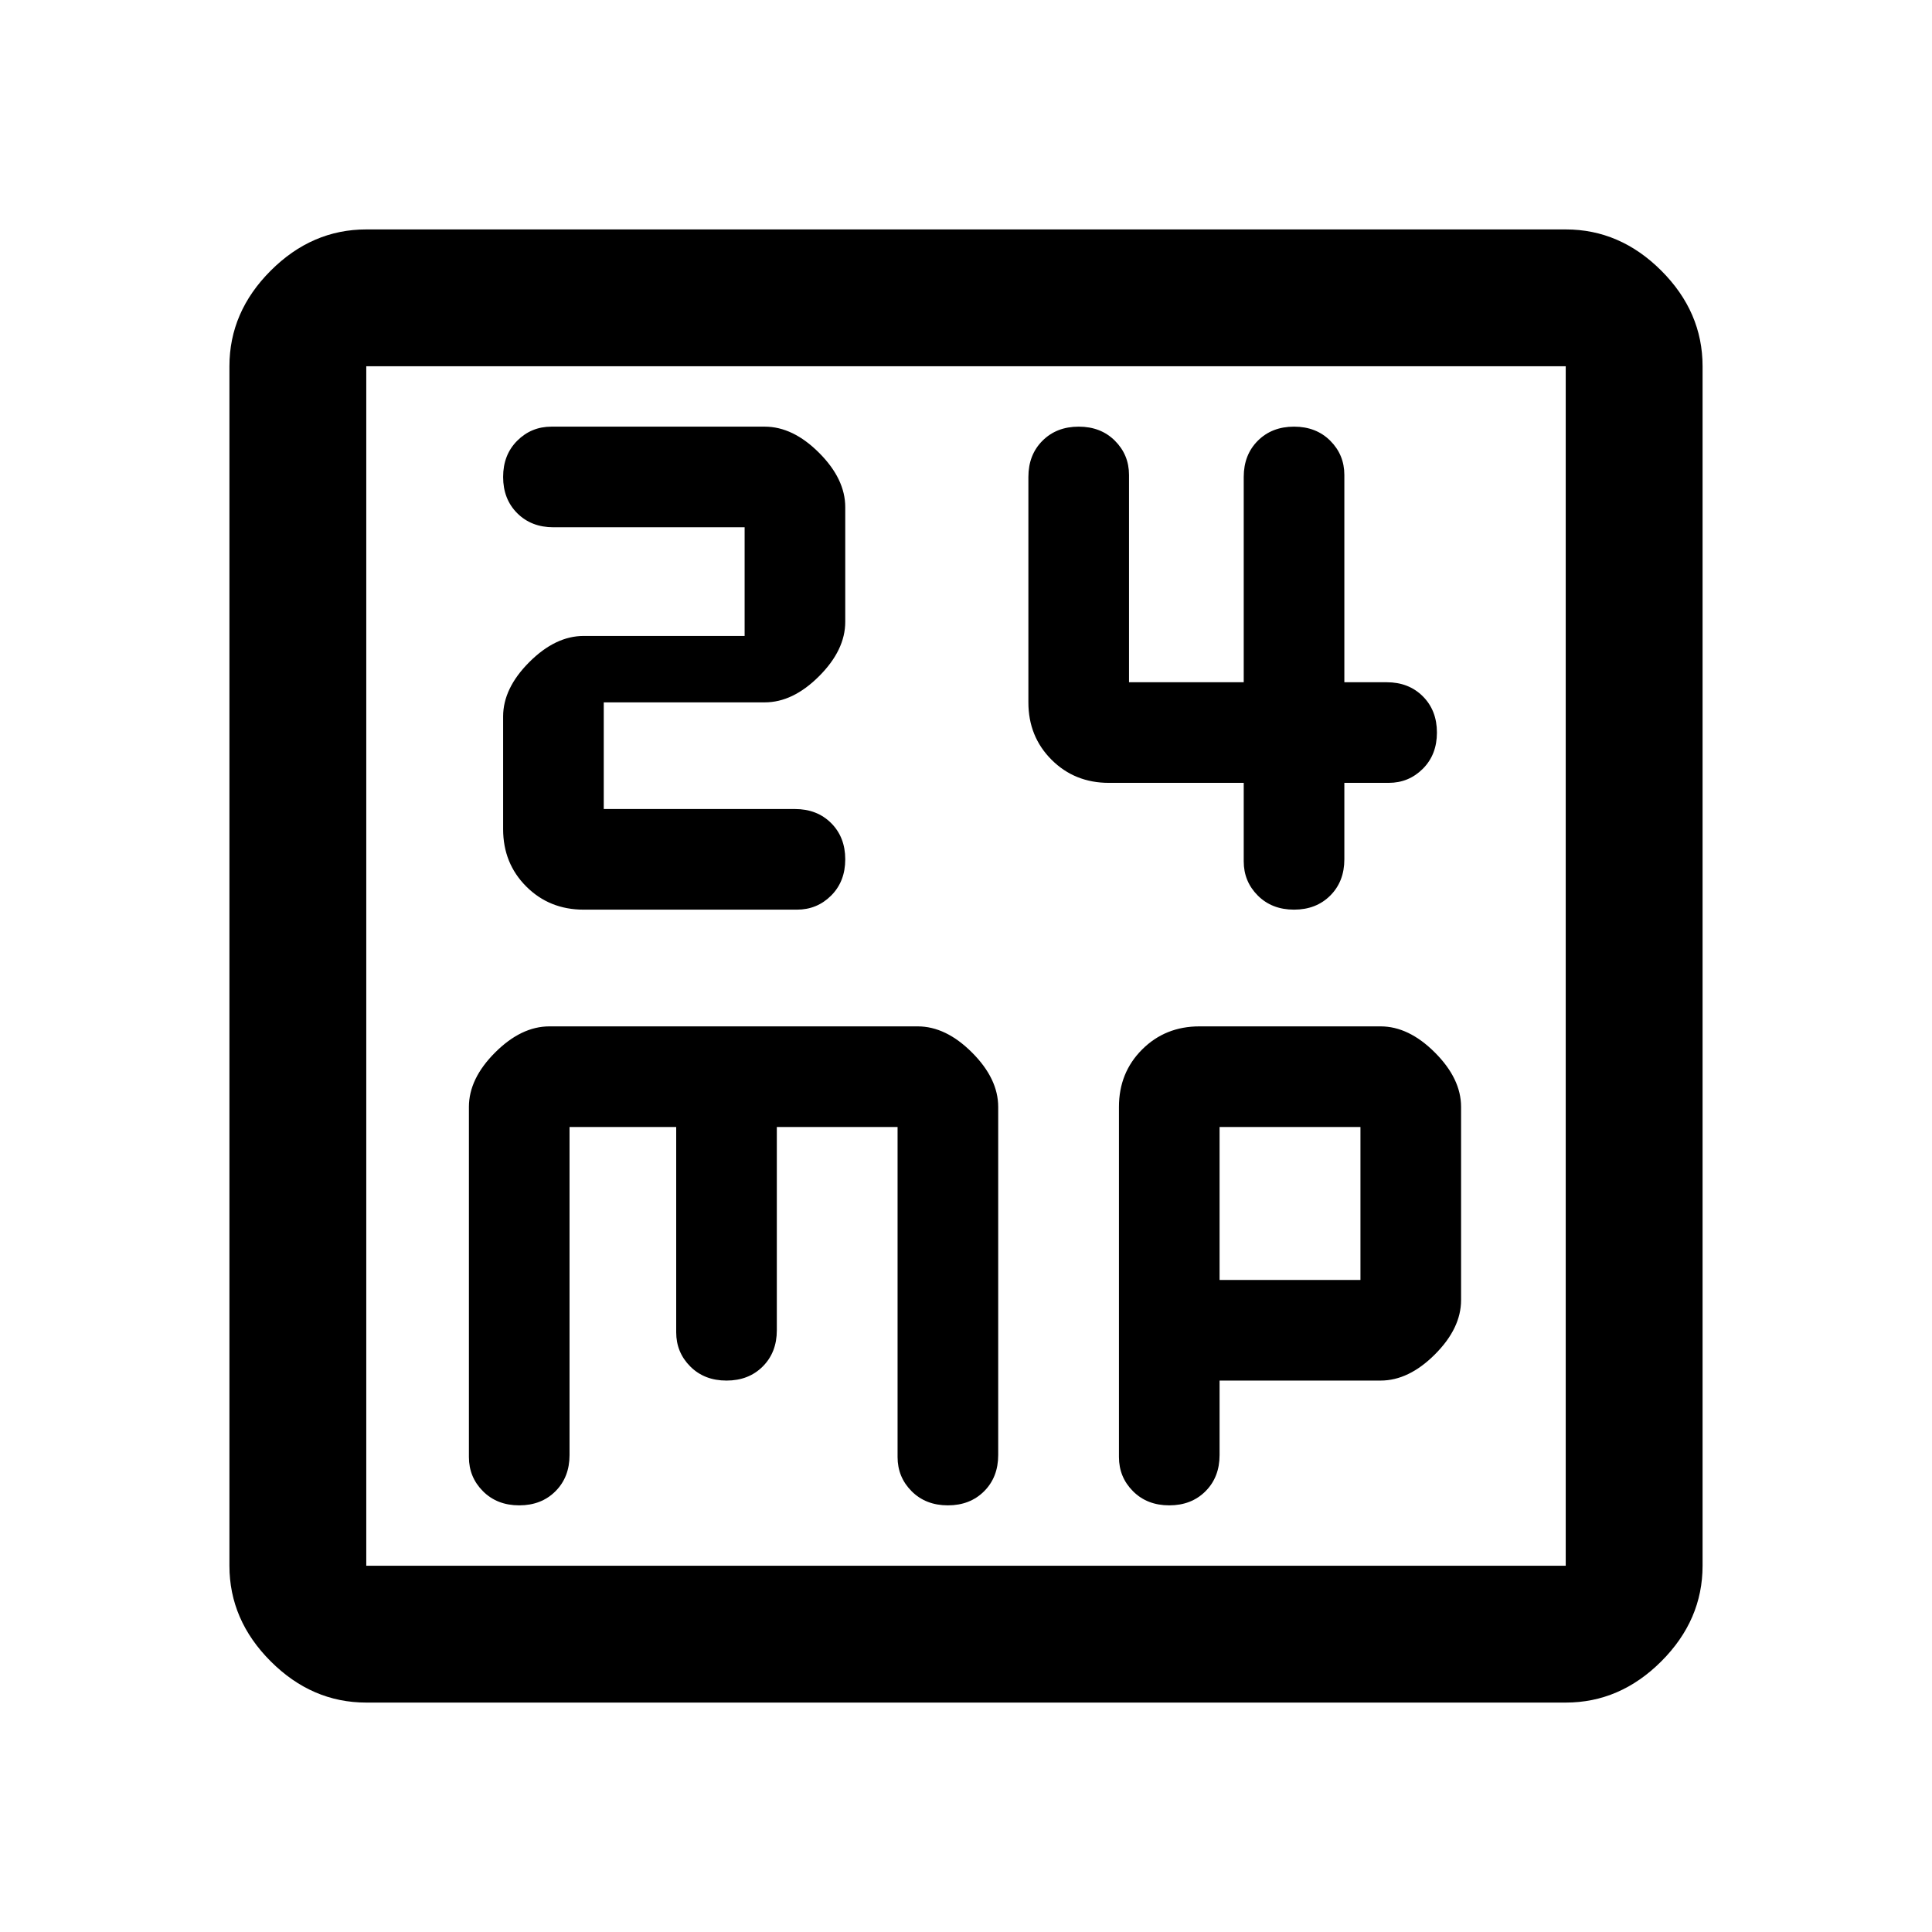<svg xmlns="http://www.w3.org/2000/svg" height="48" width="48"><path d="M14.5 22.6H19.8Q20.3 22.6 20.65 22.25Q21 21.9 21 21.35Q21 20.8 20.65 20.45Q20.3 20.1 19.75 20.1H15V17.45H19Q19.7 17.45 20.35 16.8Q21 16.15 21 15.45V12.6Q21 11.9 20.35 11.25Q19.7 10.6 19 10.6H13.7Q13.2 10.6 12.85 10.95Q12.5 11.3 12.5 11.85Q12.5 12.4 12.85 12.75Q13.2 13.1 13.75 13.1H18.5V15.8H14.5Q13.8 15.8 13.15 16.45Q12.5 17.1 12.5 17.8V20.6Q12.5 21.45 13.075 22.025Q13.65 22.6 14.5 22.6ZM32.15 22.6Q32.7 22.6 33.05 22.25Q33.4 21.9 33.4 21.35V19.45H34.5Q35 19.45 35.35 19.1Q35.7 18.75 35.7 18.2Q35.7 17.65 35.35 17.3Q35 16.95 34.45 16.95H33.4V11.8Q33.4 11.3 33.05 10.95Q32.7 10.6 32.15 10.6Q31.6 10.6 31.25 10.95Q30.9 11.3 30.9 11.85V16.95H28.05V11.8Q28.05 11.3 27.7 10.95Q27.35 10.6 26.8 10.6Q26.25 10.6 25.9 10.95Q25.55 11.3 25.55 11.85V17.45Q25.55 18.3 26.125 18.875Q26.7 19.45 27.55 19.45H30.9V21.4Q30.9 21.9 31.25 22.25Q31.6 22.6 32.15 22.6ZM9.1 42.3Q7.75 42.3 6.725 41.275Q5.7 40.25 5.7 38.9V9.1Q5.7 7.75 6.725 6.725Q7.75 5.7 9.1 5.7H38.9Q40.25 5.7 41.275 6.725Q42.3 7.75 42.3 9.1V38.9Q42.3 40.25 41.275 41.275Q40.25 42.3 38.9 42.3ZM9.1 38.9H38.9Q38.9 38.9 38.9 38.9Q38.9 38.9 38.9 38.9V9.1Q38.9 9.1 38.9 9.1Q38.9 9.1 38.9 9.1H9.1Q9.1 9.1 9.1 9.1Q9.1 9.1 9.1 9.1V38.9Q9.1 38.9 9.1 38.9Q9.1 38.9 9.1 38.9ZM12.9 37.4Q13.45 37.4 13.8 37.05Q14.15 36.7 14.15 36.15V28H16.8V33.1Q16.8 33.6 17.15 33.95Q17.5 34.3 18.05 34.3Q18.6 34.3 18.95 33.95Q19.3 33.6 19.3 33.05V28H22.3V36.2Q22.3 36.7 22.65 37.05Q23 37.4 23.55 37.4Q24.1 37.4 24.45 37.05Q24.8 36.7 24.8 36.15V27.5Q24.8 26.8 24.15 26.15Q23.5 25.5 22.8 25.5H13.65Q12.95 25.5 12.3 26.15Q11.65 26.8 11.65 27.5V36.2Q11.65 36.7 12 37.05Q12.35 37.4 12.9 37.4ZM29.05 37.4Q29.6 37.4 29.95 37.05Q30.3 36.7 30.3 36.15V34.3H34.3Q35 34.3 35.65 33.65Q36.3 33 36.3 32.3V27.5Q36.3 26.8 35.65 26.15Q35 25.5 34.3 25.5H29.8Q28.95 25.5 28.375 26.075Q27.8 26.65 27.8 27.5V36.2Q27.8 36.7 28.15 37.05Q28.5 37.4 29.05 37.4ZM30.3 28H33.8V31.8H30.3ZM9.1 9.1Q9.1 9.1 9.1 9.1Q9.1 9.1 9.1 9.1Q9.1 9.1 9.1 9.1Q9.1 9.1 9.1 9.1V38.9Q9.1 38.9 9.1 38.9Q9.1 38.9 9.1 38.9Q9.1 38.9 9.1 38.9Q9.1 38.9 9.1 38.9Z"/></svg>